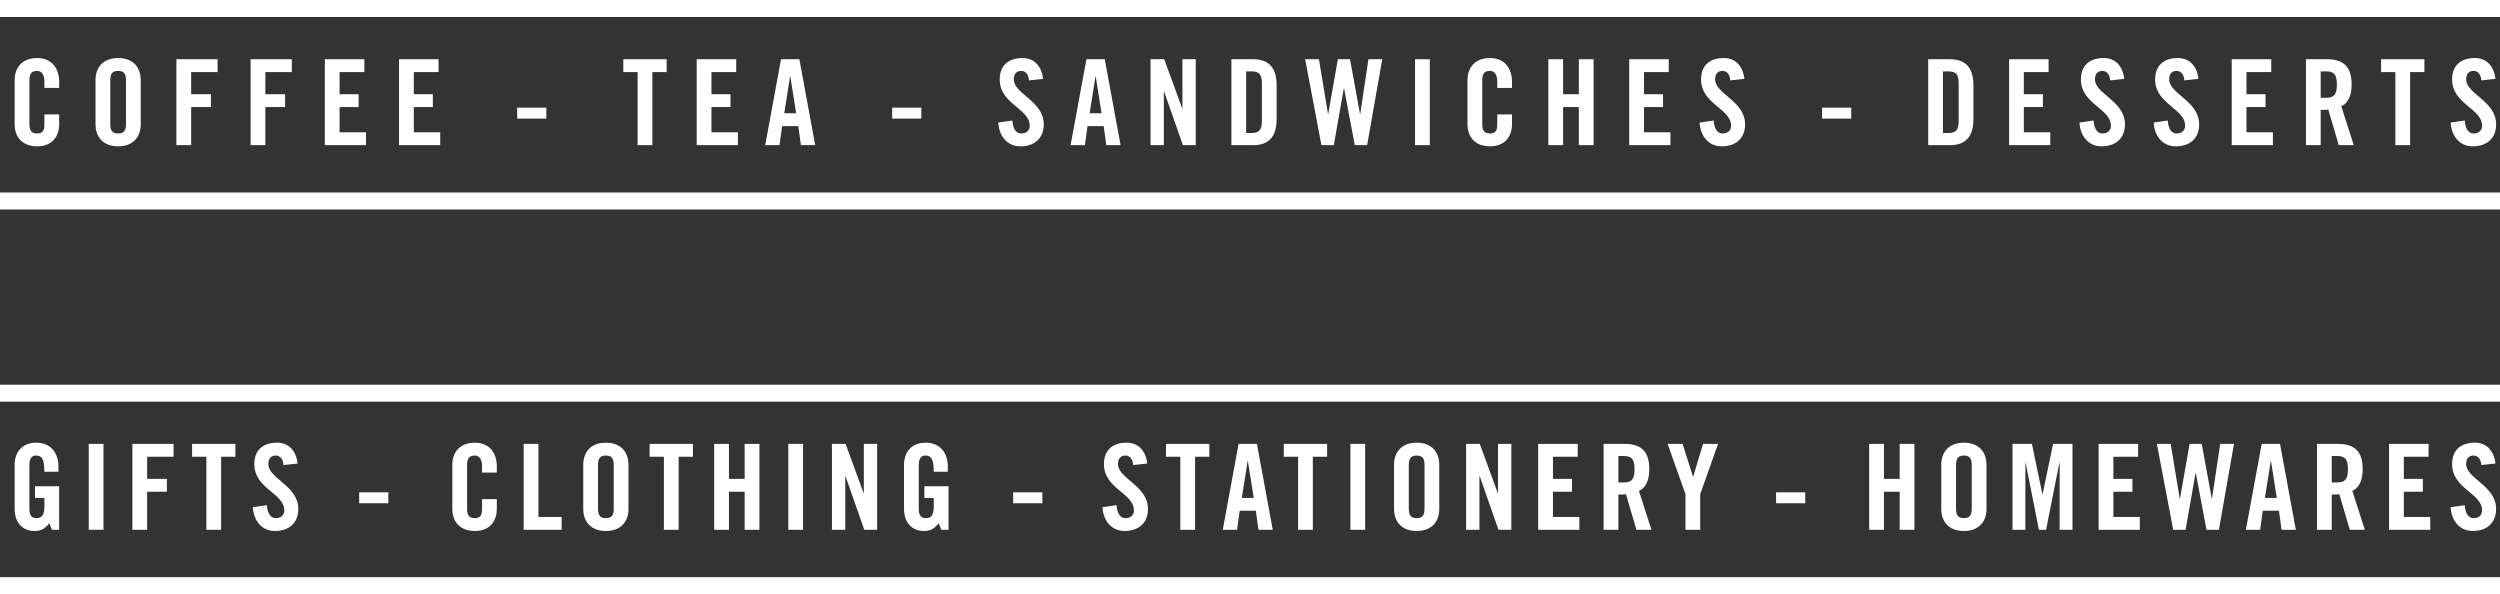 <?xml version="1.0" encoding="utf-8"?>
<!-- Generator: Adobe Illustrator 17.0.0, SVG Export Plug-In . SVG Version: 6.00 Build 0)  -->
<!DOCTYPE svg PUBLIC "-//W3C//DTD SVG 1.1//EN" "http://www.w3.org/Graphics/SVG/1.1/DTD/svg11.dtd">
<svg version="1.1" id="Layer_1" xmlns="http://www.w3.org/2000/svg" xmlns:xlink="http://www.w3.org/1999/xlink" x="0px" y="0px"
	 width="194.156px" height="46.145px" viewBox="0 0 194.156 46.145" enable-background="new 0 0 194.156 46.145"
	 xml:space="preserve">
<rect x="0" y="0" width="194.156" height="46.145" fill="#333333" stroke="none"/>
<g>
	<rect x="0" y="44.825" fill="#FFFFFF" width="194.156" height="1.32"/>
	<rect x="0" y="29.876" fill="#FFFFFF" width="194.156" height="1.32"/>
	<path fill="#FFFFFF" d="M2.717,37.763h1.876v3.383H4.039l-0.213-0.5c-0.342,0.407-0.619,0.592-1.155,0.592
		c-0.906,0-1.534-0.647-1.534-1.71V36.09c0-0.942,0.554-1.71,1.682-1.71c1.146,0,1.719,0.832,1.719,1.83v0.425h-1.09
		c0-0.998-0.204-1.256-0.657-1.256c-0.277,0-0.508,0.166-0.508,0.73v3.428c0,0.426,0.139,0.703,0.536,0.703
		c0.462,0,0.629-0.259,0.629-0.924v-0.647H2.717V37.763z"/>
	<rect x="6.892" y="34.473" fill="#FFFFFF" width="1.146" height="6.672"/>
	<polygon fill="#FFFFFF" points="10.281,41.146 10.281,34.474 13.479,34.474 13.479,35.472 11.427,35.472 11.427,37.191 
		12.961,37.191 12.961,38.189 11.427,38.189 11.427,41.146 	"/>
	<polygon fill="#FFFFFF" points="16.027,35.472 14.918,35.472 14.918,34.474 18.281,34.474 18.281,35.472 17.173,35.472 
		17.173,41.146 16.027,41.146 	"/>
	<path fill="#FFFFFF" d="M22.022,36.118c-0.046-0.573-0.351-0.739-0.61-0.739c-0.37,0-0.573,0.24-0.573,0.656
		c0,1.136,2.329,1.682,2.329,3.493c0,1.1-0.739,1.709-1.812,1.709c-1.063,0-1.672-0.849-1.719-1.847l1.091-0.157
		c0.046,0.674,0.314,1.007,0.684,1.007c0.397,0,0.665-0.213,0.665-0.61c0-1.322-2.329-1.673-2.329-3.586
		c0-1.063,0.647-1.664,1.775-1.664c0.933,0,1.488,0.675,1.59,1.618L22.022,36.118z"/>
	<rect x="27.895" y="38.235" fill="#FFFFFF" width="2.264" height="0.85"/>
	<path fill="#FFFFFF" d="M37.438,36.701v-0.518c0-0.564-0.258-0.803-0.555-0.803c-0.462,0-0.609,0.239-0.609,0.739v3.382
		c0,0.499,0.147,0.739,0.609,0.739c0.416,0,0.555-0.24,0.555-0.674v-0.804h1.146v0.767c0,0.943-0.555,1.709-1.701,1.709
		c-1.201,0-1.755-0.766-1.755-1.709v-3.438c0-0.943,0.554-1.71,1.755-1.71c1.146,0,1.701,0.832,1.701,1.83v0.49H37.438z"/>
	<polygon fill="#FFFFFF" points="40.669,41.146 40.669,34.474 41.815,34.474 41.815,40.148 43.617,40.148 43.617,41.146 	"/>
	<path fill="#FFFFFF" d="M45.297,36.091c0-0.943,0.555-1.71,1.756-1.71s1.756,0.767,1.756,1.71v3.438
		c0,0.942-0.555,1.709-1.756,1.709s-1.756-0.767-1.756-1.709V36.091z M46.443,39.501c0,0.499,0.148,0.739,0.61,0.739
		s0.61-0.24,0.61-0.739v-3.383c0-0.499-0.148-0.739-0.61-0.739s-0.61,0.24-0.61,0.739V39.501z"/>
	<polygon fill="#FFFFFF" points="51.56,35.472 50.451,35.472 50.451,34.474 53.814,34.474 53.814,35.472 52.706,35.472 
		52.706,41.146 51.56,41.146 	"/>
	<polygon fill="#FFFFFF" points="55.466,41.146 55.466,34.474 56.612,34.474 56.612,37.191 57.832,37.191 57.832,34.474 
		58.978,34.474 58.978,41.146 57.832,41.146 57.832,38.189 56.612,38.189 56.612,41.146 	"/>
	<rect x="61.221" y="34.473" fill="#FFFFFF" width="1.146" height="6.672"/>
	<polygon fill="#FFFFFF" points="64.61,41.146 64.61,34.474 65.672,34.474 67.068,38.29 67.087,38.29 67.087,34.474 68.122,34.474 
		68.122,41.146 67.123,41.146 65.663,36.978 65.645,36.978 65.645,41.146 	"/>
	<path fill="#FFFFFF" d="M71.789,37.763h1.876v3.383H73.11l-0.212-0.5c-0.342,0.407-0.619,0.592-1.155,0.592
		c-0.906,0-1.534-0.647-1.534-1.71V36.09c0-0.942,0.554-1.71,1.682-1.71c1.145,0,1.719,0.832,1.719,1.83v0.425h-1.091
		c0-0.998-0.203-1.256-0.657-1.256c-0.277,0-0.507,0.166-0.507,0.73v3.428c0,0.426,0.138,0.703,0.536,0.703
		c0.462,0,0.628-0.259,0.628-0.924v-0.647h-0.73V37.763z"/>
	<rect x="78.687" y="38.235" fill="#FFFFFF" width="2.265" height="0.85"/>
	<path fill="#FFFFFF" d="M88.008,36.118c-0.046-0.573-0.351-0.739-0.61-0.739c-0.369,0-0.573,0.24-0.573,0.656
		c0,1.136,2.329,1.682,2.329,3.493c0,1.1-0.739,1.709-1.812,1.709c-1.062,0-1.672-0.849-1.719-1.847l1.091-0.157
		c0.047,0.674,0.315,1.007,0.684,1.007c0.397,0,0.665-0.213,0.665-0.61c0-1.322-2.329-1.673-2.329-3.586
		c0-1.063,0.648-1.664,1.775-1.664c0.933,0,1.487,0.675,1.589,1.618L88.008,36.118z"/>
	<polygon fill="#FFFFFF" points="91.665,35.472 90.556,35.472 90.556,34.474 93.919,34.474 93.919,35.472 92.811,35.472 
		92.811,41.146 91.665,41.146 	"/>
	<path fill="#FFFFFF" d="M96.072,41.146h-1.109l1.229-6.673h1.424l1.229,6.673h-1.109l-0.204-1.479h-1.256L96.072,41.146z
		 M96.442,38.669h0.924l-0.453-2.865h-0.019L96.442,38.669z"/>
	<polygon fill="#FFFFFF" points="100.812,35.472 99.703,35.472 99.703,34.474 103.067,34.474 103.067,35.472 101.958,35.472 
		101.958,41.146 100.812,41.146 	"/>
	<rect x="104.876" y="34.473" fill="#FFFFFF" width="1.146" height="6.672"/>
	<path fill="#FFFFFF" d="M108.265,36.091c0-0.943,0.555-1.71,1.756-1.71s1.756,0.767,1.756,1.71v3.438
		c0,0.942-0.555,1.709-1.756,1.709s-1.756-0.767-1.756-1.709V36.091z M109.411,39.501c0,0.499,0.148,0.739,0.61,0.739
		s0.61-0.24,0.61-0.739v-3.383c0-0.499-0.148-0.739-0.61-0.739s-0.61,0.24-0.61,0.739V39.501z"/>
	<polygon fill="#FFFFFF" points="113.862,41.146 113.862,34.474 114.925,34.474 116.321,38.29 116.339,38.29 116.339,34.474 
		117.374,34.474 117.374,41.146 116.376,41.146 114.916,36.978 114.897,36.978 114.897,41.146 	"/>
	<polygon fill="#FFFFFF" points="119.46,41.146 119.46,34.474 122.528,34.474 122.528,35.472 120.606,35.472 120.606,37.191 
		122.084,37.191 122.084,38.189 120.606,38.189 120.606,40.148 122.657,40.148 122.657,41.146 	"/>
	<path fill="#FFFFFF" d="M125.686,41.146h-1.146v-6.672h1.608c1.285,0,1.941,0.545,1.941,1.968c0,1.072-0.416,1.507-0.804,1.683
		l0.97,3.021h-1.164l-0.814-2.763c-0.147,0.019-0.387,0.028-0.591,0.028V41.146z M125.686,37.468h0.407
		c0.619,0,0.85-0.231,0.85-1.026c0-0.795-0.231-1.026-0.85-1.026h-0.407V37.468z"/>
	<polygon fill="#FFFFFF" points="132.043,41.146 130.897,41.146 130.897,38.374 129.511,34.474 130.675,34.474 131.479,37.015 
		131.498,37.015 132.265,34.474 133.429,34.474 132.043,38.374 	"/>
	<rect x="137.935" y="38.235" fill="#FFFFFF" width="2.264" height="0.85"/>
	<polygon fill="#FFFFFF" points="145.166,41.146 145.166,34.474 146.312,34.474 146.312,37.191 147.532,37.191 147.532,34.474 
		148.678,34.474 148.678,41.146 147.532,41.146 147.532,38.189 146.312,38.189 146.312,41.146 	"/>
	<path fill="#FFFFFF" d="M150.764,36.091c0-0.943,0.555-1.71,1.756-1.71s1.756,0.767,1.756,1.71v3.438
		c0,0.942-0.555,1.709-1.756,1.709s-1.756-0.767-1.756-1.709V36.091z M151.91,39.501c0,0.499,0.148,0.739,0.61,0.739
		c0.461,0,0.61-0.24,0.61-0.739v-3.383c0-0.499-0.149-0.739-0.61-0.739c-0.462,0-0.61,0.24-0.61,0.739V39.501z"/>
	<polygon fill="#FFFFFF" points="160.954,34.474 160.954,41.146 159.957,41.146 159.957,35.934 159.937,35.934 158.903,41.146 
		158.348,41.146 157.313,35.934 157.294,35.934 157.294,41.146 156.296,41.146 156.296,34.474 157.803,34.474 158.616,38.374 
		158.635,38.374 159.448,34.474 	"/>
	<polygon fill="#FFFFFF" points="162.984,41.146 162.984,34.474 166.053,34.474 166.053,35.472 164.13,35.472 164.13,37.191 
		165.609,37.191 165.609,38.189 164.13,38.189 164.13,40.148 166.182,40.148 166.182,41.146 	"/>
	<polygon fill="#FFFFFF" points="170.051,34.474 170.994,34.474 171.77,38.725 171.789,38.725 172.427,34.474 173.498,34.474 
		172.325,41.146 171.363,41.146 170.532,36.738 170.513,36.738 169.737,41.146 168.776,41.146 167.509,34.474 168.581,34.474 
		169.284,38.725 169.302,38.725 	"/>
	<path fill="#FFFFFF" d="M175.529,41.146h-1.109l1.229-6.673h1.423l1.229,6.673h-1.109l-0.203-1.479h-1.257L175.529,41.146z
		 M175.898,38.669h0.925l-0.453-2.865h-0.018L175.898,38.669z"/>
	<path fill="#FFFFFF" d="M181.089,41.146h-1.146v-6.672h1.608c1.285,0,1.941,0.545,1.941,1.968c0,1.072-0.416,1.507-0.804,1.683
		l0.97,3.021h-1.164l-0.814-2.763c-0.147,0.019-0.387,0.028-0.591,0.028V41.146z M181.089,37.468h0.407
		c0.619,0,0.85-0.231,0.85-1.026c0-0.795-0.231-1.026-0.85-1.026h-0.407V37.468z"/>
	<polygon fill="#FFFFFF" points="185.54,41.146 185.54,34.474 188.609,34.474 188.609,35.472 186.686,35.472 186.686,37.191 
		188.165,37.191 188.165,38.189 186.686,38.189 186.686,40.148 188.738,40.148 188.738,41.146 	"/>
	<path fill="#FFFFFF" d="M192.709,36.118c-0.046-0.573-0.351-0.739-0.61-0.739c-0.37,0-0.573,0.24-0.573,0.656
		c0,1.136,2.329,1.682,2.329,3.493c0,1.1-0.739,1.709-1.812,1.709c-1.063,0-1.672-0.849-1.719-1.847l1.091-0.157
		c0.046,0.674,0.314,1.007,0.684,1.007c0.397,0,0.665-0.213,0.665-0.61c0-1.322-2.329-1.673-2.329-3.586
		c0-1.063,0.647-1.664,1.775-1.664c0.933,0,1.488,0.675,1.59,1.618L192.709,36.118z"/>
	<rect x="0" y="14.949" fill="#FFFFFF" width="194.156" height="1.32"/>
	<rect x="0" y="0" fill="#FFFFFF" width="194.156" height="1.32"/>
	<path fill="#FFFFFF" d="M3.448,6.827V6.309c0-0.564-0.258-0.803-0.554-0.803c-0.462,0-0.61,0.239-0.61,0.739v3.382
		c0,0.499,0.148,0.739,0.61,0.739c0.416,0,0.554-0.24,0.554-0.675V8.887h1.146v0.768c0,0.942-0.555,1.709-1.7,1.709
		c-1.202,0-1.756-0.767-1.756-1.709V6.217c0-0.943,0.554-1.71,1.756-1.71c1.145,0,1.7,0.832,1.7,1.83v0.49H3.448z"/>
	<path fill="#FFFFFF" d="M7.419,6.217c0-0.943,0.555-1.71,1.756-1.71s1.756,0.767,1.756,1.71v3.438c0,0.942-0.555,1.709-1.756,1.709
		s-1.756-0.767-1.756-1.709V6.217z M8.565,9.627c0,0.499,0.148,0.739,0.61,0.739s0.61-0.24,0.61-0.739V6.244
		c0-0.499-0.148-0.739-0.61-0.739s-0.61,0.24-0.61,0.739V9.627z"/>
	<polygon fill="#FFFFFF" points="13.7,11.272 13.7,4.6 16.897,4.6 16.897,5.598 14.846,5.598 14.846,7.317 16.38,7.317 16.38,8.315 
		14.846,8.315 14.846,11.272 	"/>
	<polygon fill="#FFFFFF" points="19.463,11.272 19.463,4.6 22.661,4.6 22.661,5.598 20.609,5.598 20.609,7.317 22.143,7.317 
		22.143,8.315 20.609,8.315 20.609,11.272 	"/>
	<polygon fill="#FFFFFF" points="25.227,11.272 25.227,4.6 28.296,4.6 28.296,5.598 26.373,5.598 26.373,7.317 27.852,7.317 
		27.852,8.315 26.373,8.315 26.373,10.274 28.425,10.274 28.425,11.272 	"/>
	<polygon fill="#FFFFFF" points="30.99,11.272 30.99,4.6 34.058,4.6 34.058,5.598 32.136,5.598 32.136,7.317 33.615,7.317 
		33.615,8.315 32.136,8.315 32.136,10.274 34.188,10.274 34.188,11.272 	"/>
	<rect x="40.166" y="8.361" fill="#FFFFFF" width="2.264" height="0.85"/>
	<polygon fill="#FFFFFF" points="49.518,5.598 48.409,5.598 48.409,4.6 51.772,4.6 51.772,5.598 50.664,5.598 50.664,11.272 
		49.518,11.272 	"/>
	<polygon fill="#FFFFFF" points="54.108,11.272 54.108,4.6 57.176,4.6 57.176,5.598 55.254,5.598 55.254,7.317 56.732,7.317 
		56.732,8.315 55.254,8.315 55.254,10.274 57.305,10.274 57.305,11.272 	"/>
	<path fill="#FFFFFF" d="M60.537,11.273h-1.109L60.657,4.6h1.424l1.229,6.673h-1.109l-0.204-1.479h-1.256L60.537,11.273z
		 M60.907,8.796h0.924l-0.453-2.865h-0.019L60.907,8.796z"/>
	<rect x="69.287" y="8.361" fill="#FFFFFF" width="2.265" height="0.85"/>
	<path fill="#FFFFFF" d="M79.915,6.245c-0.046-0.573-0.351-0.739-0.61-0.739c-0.369,0-0.573,0.24-0.573,0.656
		c0,1.136,2.329,1.682,2.329,3.493c0,1.1-0.739,1.71-1.812,1.71c-1.062,0-1.672-0.85-1.719-1.848l1.091-0.157
		c0.047,0.674,0.315,1.007,0.684,1.007c0.397,0,0.665-0.213,0.665-0.61c0-1.322-2.329-1.673-2.329-3.586
		c0-1.063,0.648-1.664,1.775-1.664c0.933,0,1.487,0.675,1.589,1.618L79.915,6.245z"/>
	<path fill="#FFFFFF" d="M84.255,11.273h-1.109l1.23-6.673h1.423l1.229,6.673h-1.109l-0.204-1.479h-1.256L84.255,11.273z
		 M84.625,8.796h0.924l-0.452-2.865h-0.019L84.625,8.796z"/>
	<polygon fill="#FFFFFF" points="89.353,11.272 89.353,4.6 90.415,4.6 91.811,8.416 91.83,8.416 91.83,4.6 92.865,4.6 
		92.865,11.272 91.866,11.272 90.406,7.104 90.388,7.104 90.388,11.272 	"/>
	<path fill="#FFFFFF" d="M95.634,4.6h1.701c1.183,0,1.811,0.647,1.811,2.015v2.643c0,1.368-0.628,2.015-1.811,2.015h-1.701V4.6z
		 M96.78,10.33h0.397c0.611,0,0.823-0.231,0.823-0.934v-2.92c0-0.702-0.212-0.933-0.823-0.933H96.78V10.33z"/>
	<polygon fill="#FFFFFF" points="103.902,4.6 104.845,4.6 105.621,8.851 105.639,8.851 106.277,4.6 107.349,4.6 106.175,11.272 
		105.214,11.272 104.383,6.864 104.364,6.864 103.588,11.272 102.626,11.272 101.361,4.6 102.433,4.6 103.135,8.851 103.153,8.851 	
		"/>
	<rect x="109.895" y="4.6" fill="#FFFFFF" width="1.146" height="6.672"/>
	<path fill="#FFFFFF" d="M116.279,6.827V6.309c0-0.564-0.259-0.803-0.554-0.803c-0.463,0-0.61,0.239-0.61,0.739v3.382
		c0,0.499,0.147,0.739,0.61,0.739c0.415,0,0.554-0.24,0.554-0.675V8.887h1.146v0.768c0,0.942-0.555,1.709-1.7,1.709
		c-1.202,0-1.756-0.767-1.756-1.709V6.217c0-0.943,0.554-1.71,1.756-1.71c1.145,0,1.7,0.832,1.7,1.83v0.49H116.279z"/>
	<polygon fill="#FFFFFF" points="120.249,11.272 120.249,4.6 121.395,4.6 121.395,7.317 122.615,7.317 122.615,4.6 123.761,4.6 
		123.761,11.272 122.615,11.272 122.615,8.315 121.395,8.315 121.395,11.272 	"/>
	<polygon fill="#FFFFFF" points="126.53,11.272 126.53,4.6 129.598,4.6 129.598,5.598 127.676,5.598 127.676,7.317 129.155,7.317 
		129.155,8.315 127.676,8.315 127.676,10.274 129.728,10.274 129.728,11.272 	"/>
	<path fill="#FFFFFF" d="M134.382,6.245c-0.046-0.573-0.351-0.739-0.61-0.739c-0.369,0-0.573,0.24-0.573,0.656
		c0,1.136,2.329,1.682,2.329,3.493c0,1.1-0.739,1.71-1.811,1.71c-1.063,0-1.673-0.85-1.719-1.848l1.09-0.157
		c0.047,0.674,0.315,1.007,0.684,1.007c0.397,0,0.665-0.213,0.665-0.61c0-1.322-2.328-1.673-2.328-3.586
		c0-1.063,0.647-1.664,1.774-1.664c0.933,0,1.488,0.675,1.59,1.618L134.382,6.245z"/>
	<rect x="141.507" y="8.361" fill="#FFFFFF" width="2.265" height="0.85"/>
	<path fill="#FFFFFF" d="M149.749,4.6h1.701c1.183,0,1.811,0.647,1.811,2.015v2.643c0,1.368-0.628,2.015-1.811,2.015h-1.701V4.6z
		 M150.895,10.33h0.398c0.61,0,0.822-0.231,0.822-0.934v-2.92c0-0.702-0.212-0.933-0.822-0.933h-0.398V10.33z"/>
	<polygon fill="#FFFFFF" points="156.03,11.272 156.03,4.6 159.098,4.6 159.098,5.598 157.176,5.598 157.176,7.317 158.655,7.317 
		158.655,8.315 157.176,8.315 157.176,10.274 159.228,10.274 159.228,11.272 	"/>
	<path fill="#FFFFFF" d="M163.883,6.245c-0.046-0.573-0.352-0.739-0.611-0.739c-0.369,0-0.572,0.24-0.572,0.656
		c0,1.136,2.329,1.682,2.329,3.493c0,1.1-0.74,1.71-1.812,1.71c-1.063,0-1.673-0.85-1.719-1.848l1.091-0.157
		c0.046,0.674,0.314,1.007,0.683,1.007c0.398,0,0.666-0.213,0.666-0.61c0-1.322-2.329-1.673-2.329-3.586
		c0-1.063,0.647-1.664,1.775-1.664c0.933,0,1.487,0.675,1.589,1.618L163.883,6.245z"/>
	<path fill="#FFFFFF" d="M169.646,6.245c-0.046-0.573-0.351-0.739-0.61-0.739c-0.37,0-0.573,0.24-0.573,0.656
		c0,1.136,2.329,1.682,2.329,3.493c0,1.1-0.739,1.71-1.811,1.71c-1.064,0-1.673-0.85-1.719-1.848l1.09-0.157
		c0.046,0.674,0.314,1.007,0.684,1.007c0.397,0,0.665-0.213,0.665-0.61c0-1.322-2.329-1.673-2.329-3.586
		c0-1.063,0.647-1.664,1.775-1.664c0.933,0,1.488,0.675,1.59,1.618L169.646,6.245z"/>
	<polygon fill="#FFFFFF" points="173.321,11.272 173.321,4.6 176.39,4.6 176.39,5.598 174.467,5.598 174.467,7.317 175.946,7.317 
		175.946,8.315 174.467,8.315 174.467,10.274 176.519,10.274 176.519,11.272 	"/>
	<path fill="#FFFFFF" d="M180.23,11.272h-1.146V4.6h1.609c1.284,0,1.94,0.545,1.94,1.968c0,1.072-0.416,1.507-0.804,1.683
		l0.97,3.021h-1.164l-0.814-2.763c-0.147,0.019-0.387,0.028-0.591,0.028V11.272z M180.23,7.594h0.407c0.619,0,0.85-0.231,0.85-1.026
		c0-0.795-0.231-1.025-0.85-1.025h-0.407V7.594z"/>
	<polygon fill="#FFFFFF" points="186.031,5.598 184.922,5.598 184.922,4.6 188.285,4.6 188.285,5.598 187.177,5.598 187.177,11.272 
		186.031,11.272 	"/>
	<path fill="#FFFFFF" d="M192.71,6.245c-0.046-0.573-0.352-0.739-0.611-0.739c-0.369,0-0.572,0.24-0.572,0.656
		c0,1.136,2.329,1.682,2.329,3.493c0,1.1-0.74,1.71-1.812,1.71c-1.063,0-1.673-0.85-1.719-1.848l1.091-0.157
		c0.046,0.674,0.314,1.007,0.683,1.007c0.398,0,0.666-0.213,0.666-0.61c0-1.322-2.329-1.673-2.329-3.586
		c0-1.063,0.647-1.664,1.775-1.664c0.933,0,1.487,0.675,1.589,1.618L192.71,6.245z"/>
</g>
</svg>
